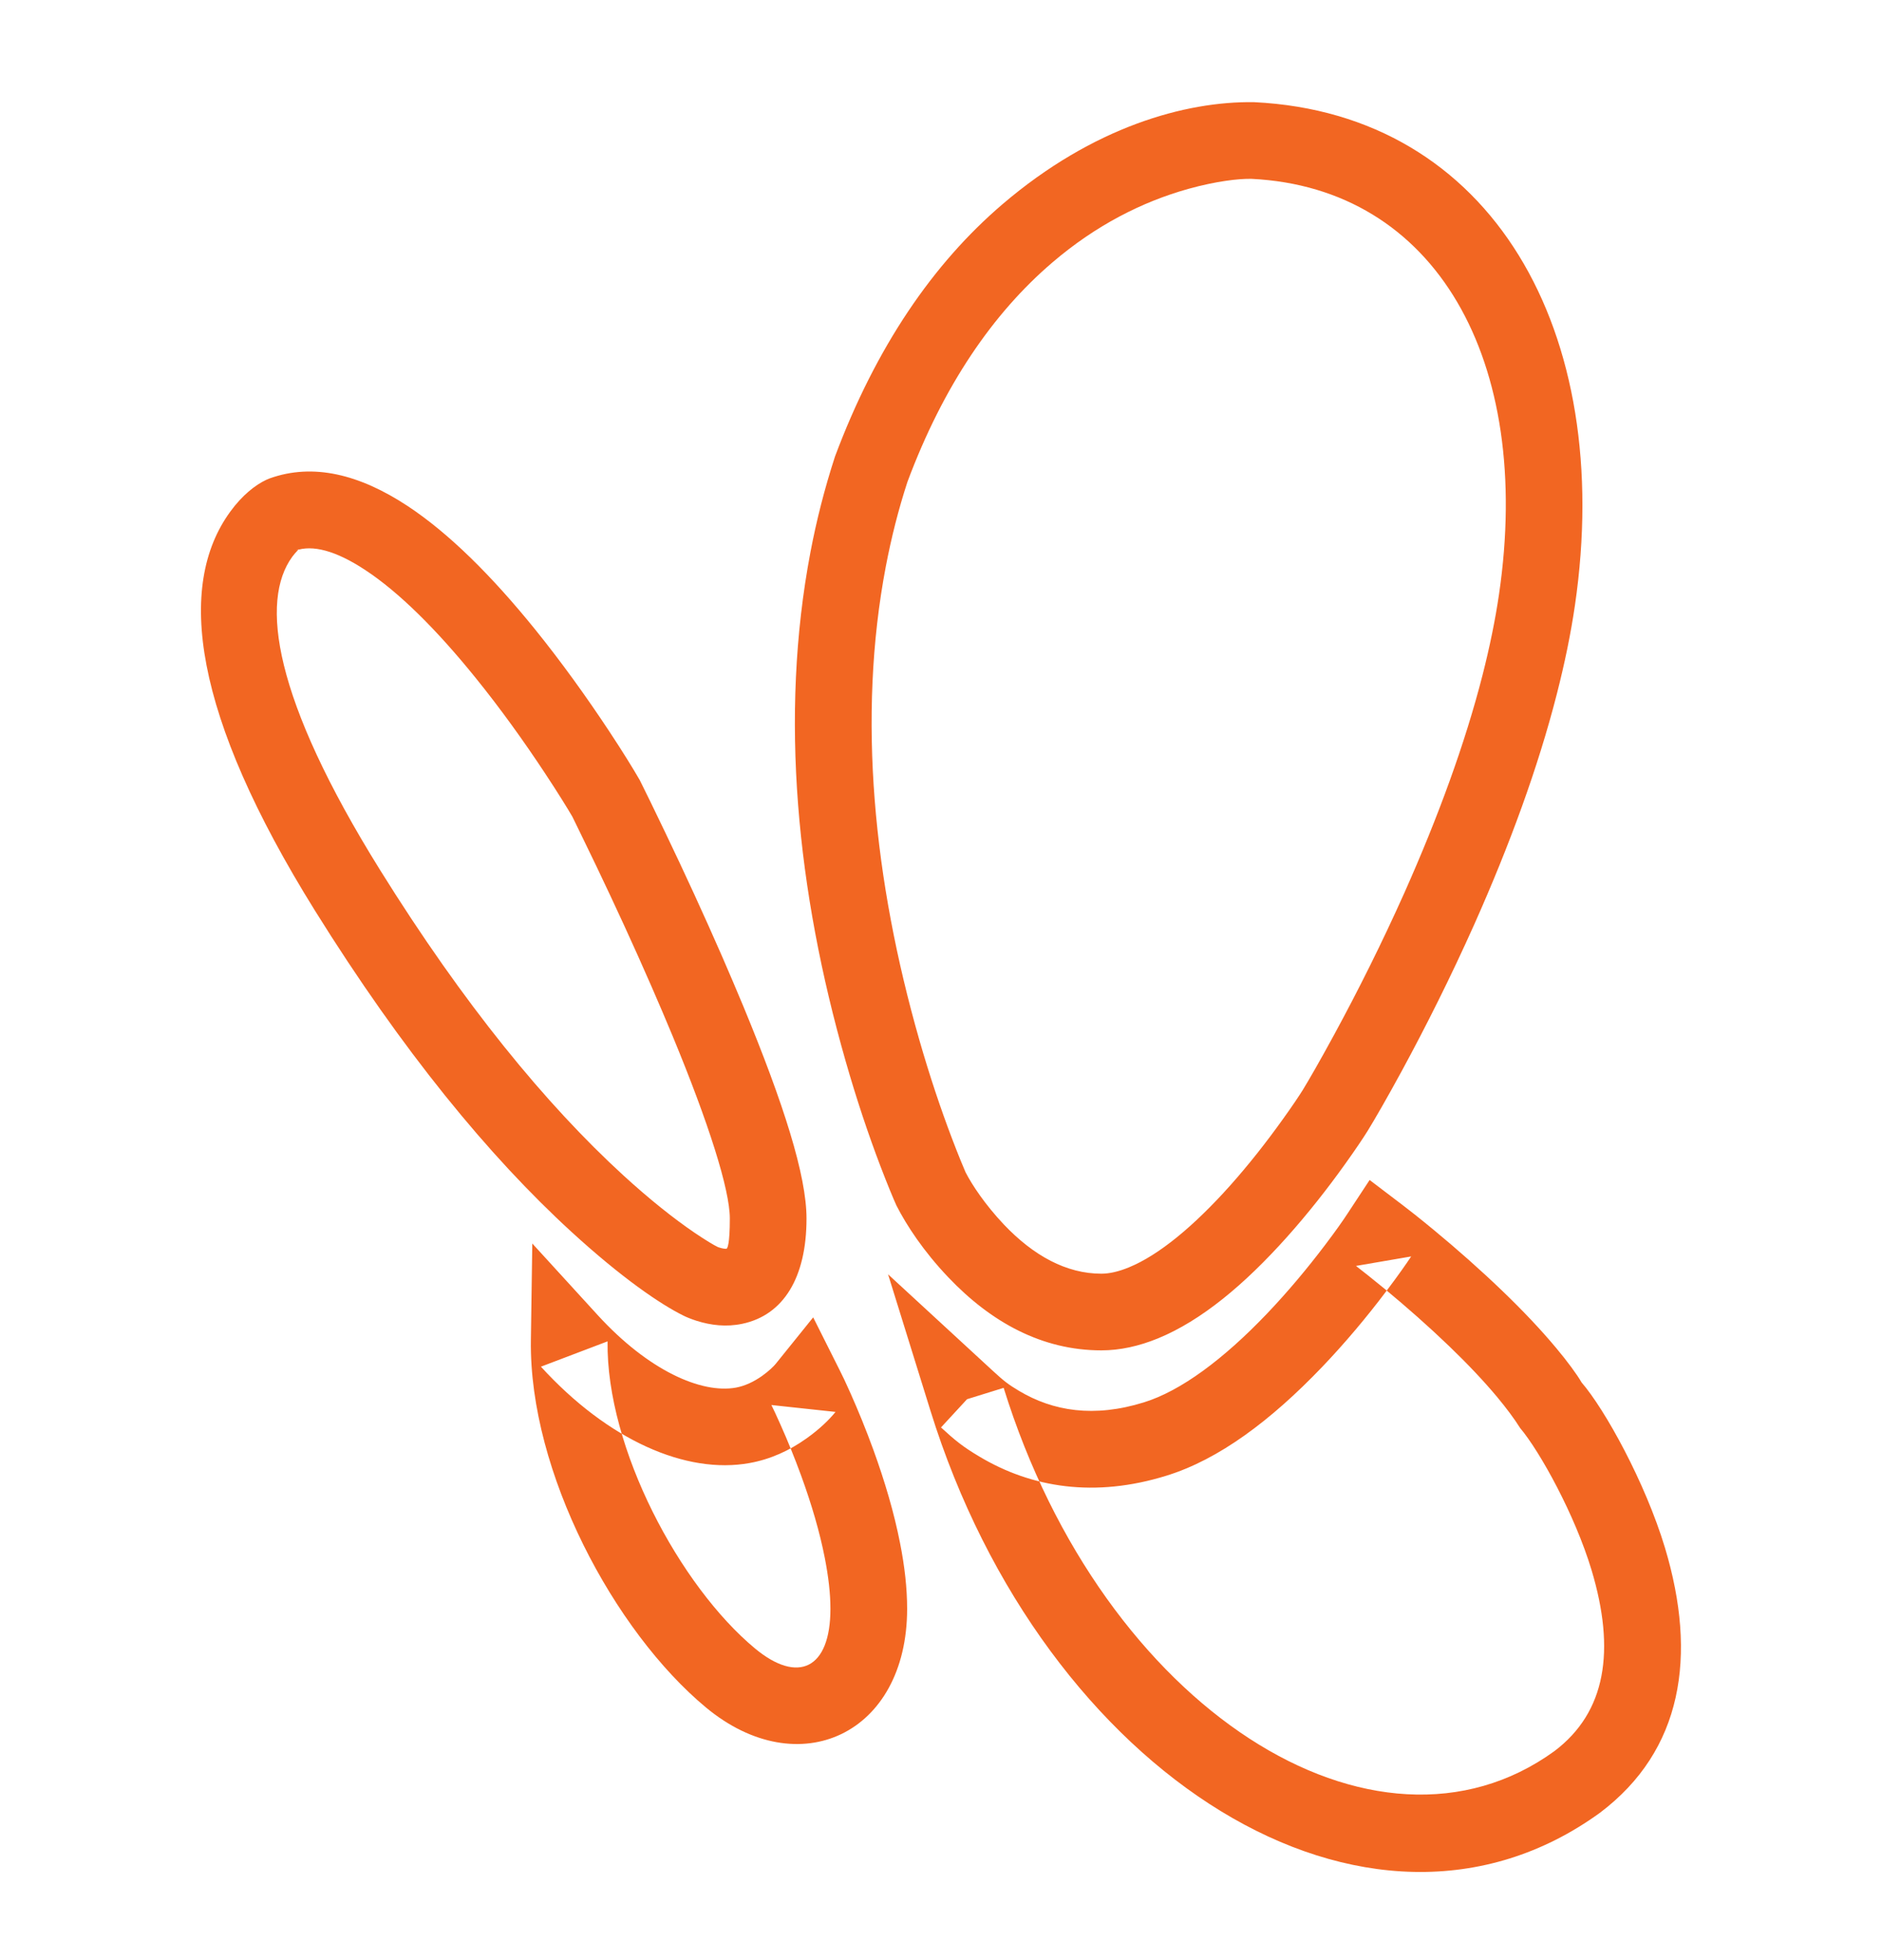 <?xml version="1.0" encoding="UTF-8" standalone="no"?>
<svg width="24px" height="25px" viewBox="0 0 24 25" version="1.1" xmlns="http://www.w3.org/2000/svg" xmlns:xlink="http://www.w3.org/1999/xlink" xmlns:sketch="http://www.bohemiancoding.com/sketch/ns">
    <!-- Generator: Sketch 3.0.2 (7799) - http://www.bohemiancoding.com/sketch -->
    <title>nav-icon-msn-hover</title>
    <description>Created with Sketch.</description>
    <defs></defs>
    <g id="Page-1" stroke="none" stroke-width="1" fill="none" fill-rule="evenodd" sketch:type="MSPage">
        <g id="nav-icon-msn-hover" sketch:type="MSLayerGroup" transform="translate(2.707, 1.25)" fill="#F26622">
            <g id="Page-1" sketch:type="MSShapeGroup">
                <g id="nav-icon-msn">
                    <g id="Page-1">
                        <g id="nav-icon-msn">
                            <g id="Page-1">
                                <g id="Safari-1200">
                                    <path d="M10.078,1.354 C9.193,2.11 8.465,3.172 7.941,4.573 C7.808,4.983 7.706,5.383 7.628,5.793 C7.23,7.891 7.457,10.118 8.076,12.281 C8.216,12.771 8.367,13.22 8.518,13.617 C8.61,13.858 8.682,14.031 8.725,14.126 C8.854,14.379 9.07,14.709 9.385,15.04 C9.932,15.616 10.583,15.973 11.338,15.973 C11.577,15.973 11.819,15.919 12.063,15.819 C12.611,15.593 13.159,15.139 13.709,14.523 C13.973,14.227 14.221,13.912 14.446,13.597 C14.582,13.407 14.681,13.259 14.736,13.17 C14.826,13.023 14.975,12.766 15.166,12.415 C15.482,11.833 15.798,11.201 16.094,10.539 C16.545,9.527 16.907,8.538 17.146,7.603 C17.246,7.212 17.324,6.835 17.377,6.472 C17.889,2.975 16.318,0.2 13.285,0.053 C12.409,0.04 11.232,0.368 10.078,1.354 Z M16.409,6.33 C16.361,6.658 16.29,7.002 16.199,7.36 C15.975,8.236 15.631,9.175 15.201,10.14 C14.916,10.777 14.611,11.387 14.306,11.948 C14.124,12.283 13.983,12.527 13.904,12.656 C13.862,12.723 13.774,12.856 13.65,13.028 C13.444,13.316 13.218,13.604 12.98,13.871 C12.519,14.387 12.073,14.757 11.69,14.914 C11.559,14.968 11.441,14.995 11.338,14.995 C10.891,14.995 10.473,14.766 10.094,14.367 C9.854,14.113 9.686,13.858 9.606,13.701 C9.581,13.644 9.517,13.491 9.433,13.27 C9.291,12.897 9.149,12.475 9.016,12.011 C8.436,9.984 8.223,7.901 8.589,5.976 C8.66,5.605 8.751,5.245 8.865,4.896 C9.324,3.666 9.957,2.744 10.714,2.097 C11.267,1.624 11.857,1.324 12.447,1.159 C12.805,1.06 13.087,1.028 13.251,1.031 C15.602,1.145 16.847,3.343 16.409,6.33 Z M0.686,4.871 C0.549,4.936 0.383,5.065 0.23,5.275 C-0.462,6.223 -0.245,7.867 1.31,10.365 C2.423,12.152 3.528,13.497 4.579,14.46 C5.224,15.051 5.718,15.387 6.011,15.531 C6.045,15.548 6.102,15.572 6.173,15.595 C6.359,15.654 6.555,15.677 6.759,15.634 C7.286,15.523 7.578,15.042 7.578,14.291 C7.578,13.744 7.288,12.832 6.775,11.591 C6.688,11.382 6.596,11.166 6.5,10.945 C6.27,10.419 6.025,9.886 5.779,9.373 C5.632,9.065 5.517,8.831 5.451,8.699 C5.365,8.55 5.237,8.342 5.062,8.077 C4.77,7.635 4.452,7.193 4.118,6.779 C3.564,6.094 3.018,5.551 2.487,5.201 C1.877,4.8 1.285,4.653 0.731,4.852 L0.686,4.871 Z M1.063,5.772 C1.275,5.696 1.571,5.77 1.949,6.019 C2.381,6.303 2.861,6.78 3.357,7.394 C3.67,7.781 3.97,8.198 4.245,8.615 C4.41,8.865 4.529,9.058 4.592,9.166 C4.64,9.265 4.752,9.493 4.897,9.795 C5.138,10.299 5.379,10.822 5.603,11.336 C5.697,11.552 5.787,11.762 5.871,11.965 C6.331,13.077 6.6,13.923 6.6,14.291 C6.6,14.623 6.569,14.674 6.557,14.677 C6.544,14.679 6.509,14.675 6.471,14.663 C6.453,14.658 6.444,14.654 6.447,14.655 C6.399,14.632 6.3,14.574 6.148,14.471 C5.884,14.291 5.579,14.049 5.24,13.739 C4.256,12.837 3.207,11.561 2.141,9.848 C0.774,7.652 0.61,6.414 1.02,5.851 C1.071,5.782 1.109,5.753 1.108,5.754 L1.063,5.772 Z M7.01,16.3 C6.903,16.375 6.791,16.427 6.678,16.448 C6.236,16.528 5.561,16.23 4.914,15.522 L4.081,14.61 L4.063,15.845 C4.04,17.526 5.126,19.556 6.296,20.528 C7.481,21.511 8.861,20.867 8.861,19.269 C8.861,19.008 8.83,18.729 8.771,18.432 C8.696,18.049 8.578,17.647 8.429,17.237 C8.337,16.984 8.238,16.743 8.14,16.522 C8.08,16.387 8.033,16.288 8.004,16.232 L7.663,15.552 L7.186,16.144 C7.162,16.174 7.1,16.236 7.01,16.3 Z M7.13,16.67 C7.152,16.714 7.193,16.8 7.246,16.92 C7.336,17.121 7.426,17.342 7.51,17.572 C7.643,17.937 7.747,18.292 7.811,18.62 C7.858,18.859 7.883,19.077 7.883,19.269 C7.883,20.037 7.469,20.23 6.921,19.775 C5.964,18.98 5.022,17.221 5.041,15.858 L4.191,16.181 C5.047,17.119 6.042,17.557 6.852,17.41 C7.119,17.362 7.36,17.251 7.575,17.098 C7.748,16.976 7.872,16.852 7.948,16.758 L7.13,16.67 Z M14.19,14.63 C13.963,14.93 13.713,15.229 13.447,15.508 C12.894,16.087 12.352,16.49 11.881,16.636 C11.244,16.834 10.722,16.749 10.287,16.489 C10.146,16.405 10.091,16.36 9.956,16.236 L8.618,15.003 L9.158,16.741 C10.602,21.39 14.749,24.009 17.697,21.87 C18.751,21.075 18.939,19.869 18.526,18.493 C18.273,17.654 17.759,16.726 17.462,16.382 C17.404,16.281 17.282,16.115 17.139,15.944 C16.943,15.709 16.712,15.465 16.452,15.215 C16.172,14.946 15.875,14.683 15.577,14.437 C15.398,14.289 15.258,14.179 15.176,14.117 L14.759,13.8 L14.471,14.238 C14.422,14.313 14.326,14.451 14.19,14.63 Z M14.585,14.896 C14.656,14.951 14.786,15.053 14.954,15.191 C15.234,15.423 15.513,15.669 15.773,15.919 C16.009,16.146 16.216,16.365 16.387,16.57 C16.504,16.711 16.602,16.842 16.678,16.963 C16.93,17.262 17.376,18.068 17.589,18.775 C17.897,19.801 17.774,20.587 17.116,21.084 C14.835,22.738 11.364,20.548 10.092,16.451 L9.625,16.596 L9.293,16.956 C9.475,17.123 9.57,17.201 9.785,17.329 C10.448,17.725 11.254,17.856 12.172,17.57 C12.835,17.364 13.496,16.872 14.155,16.183 C14.448,15.876 14.723,15.548 14.97,15.22 C15.12,15.022 15.228,14.867 15.289,14.775 L14.585,14.896 Z" id="MSN"></path>
                                </g>
                            </g>
                        </g>
                    </g>
                </g>
            </g>
        </g>
    </g>
</svg>